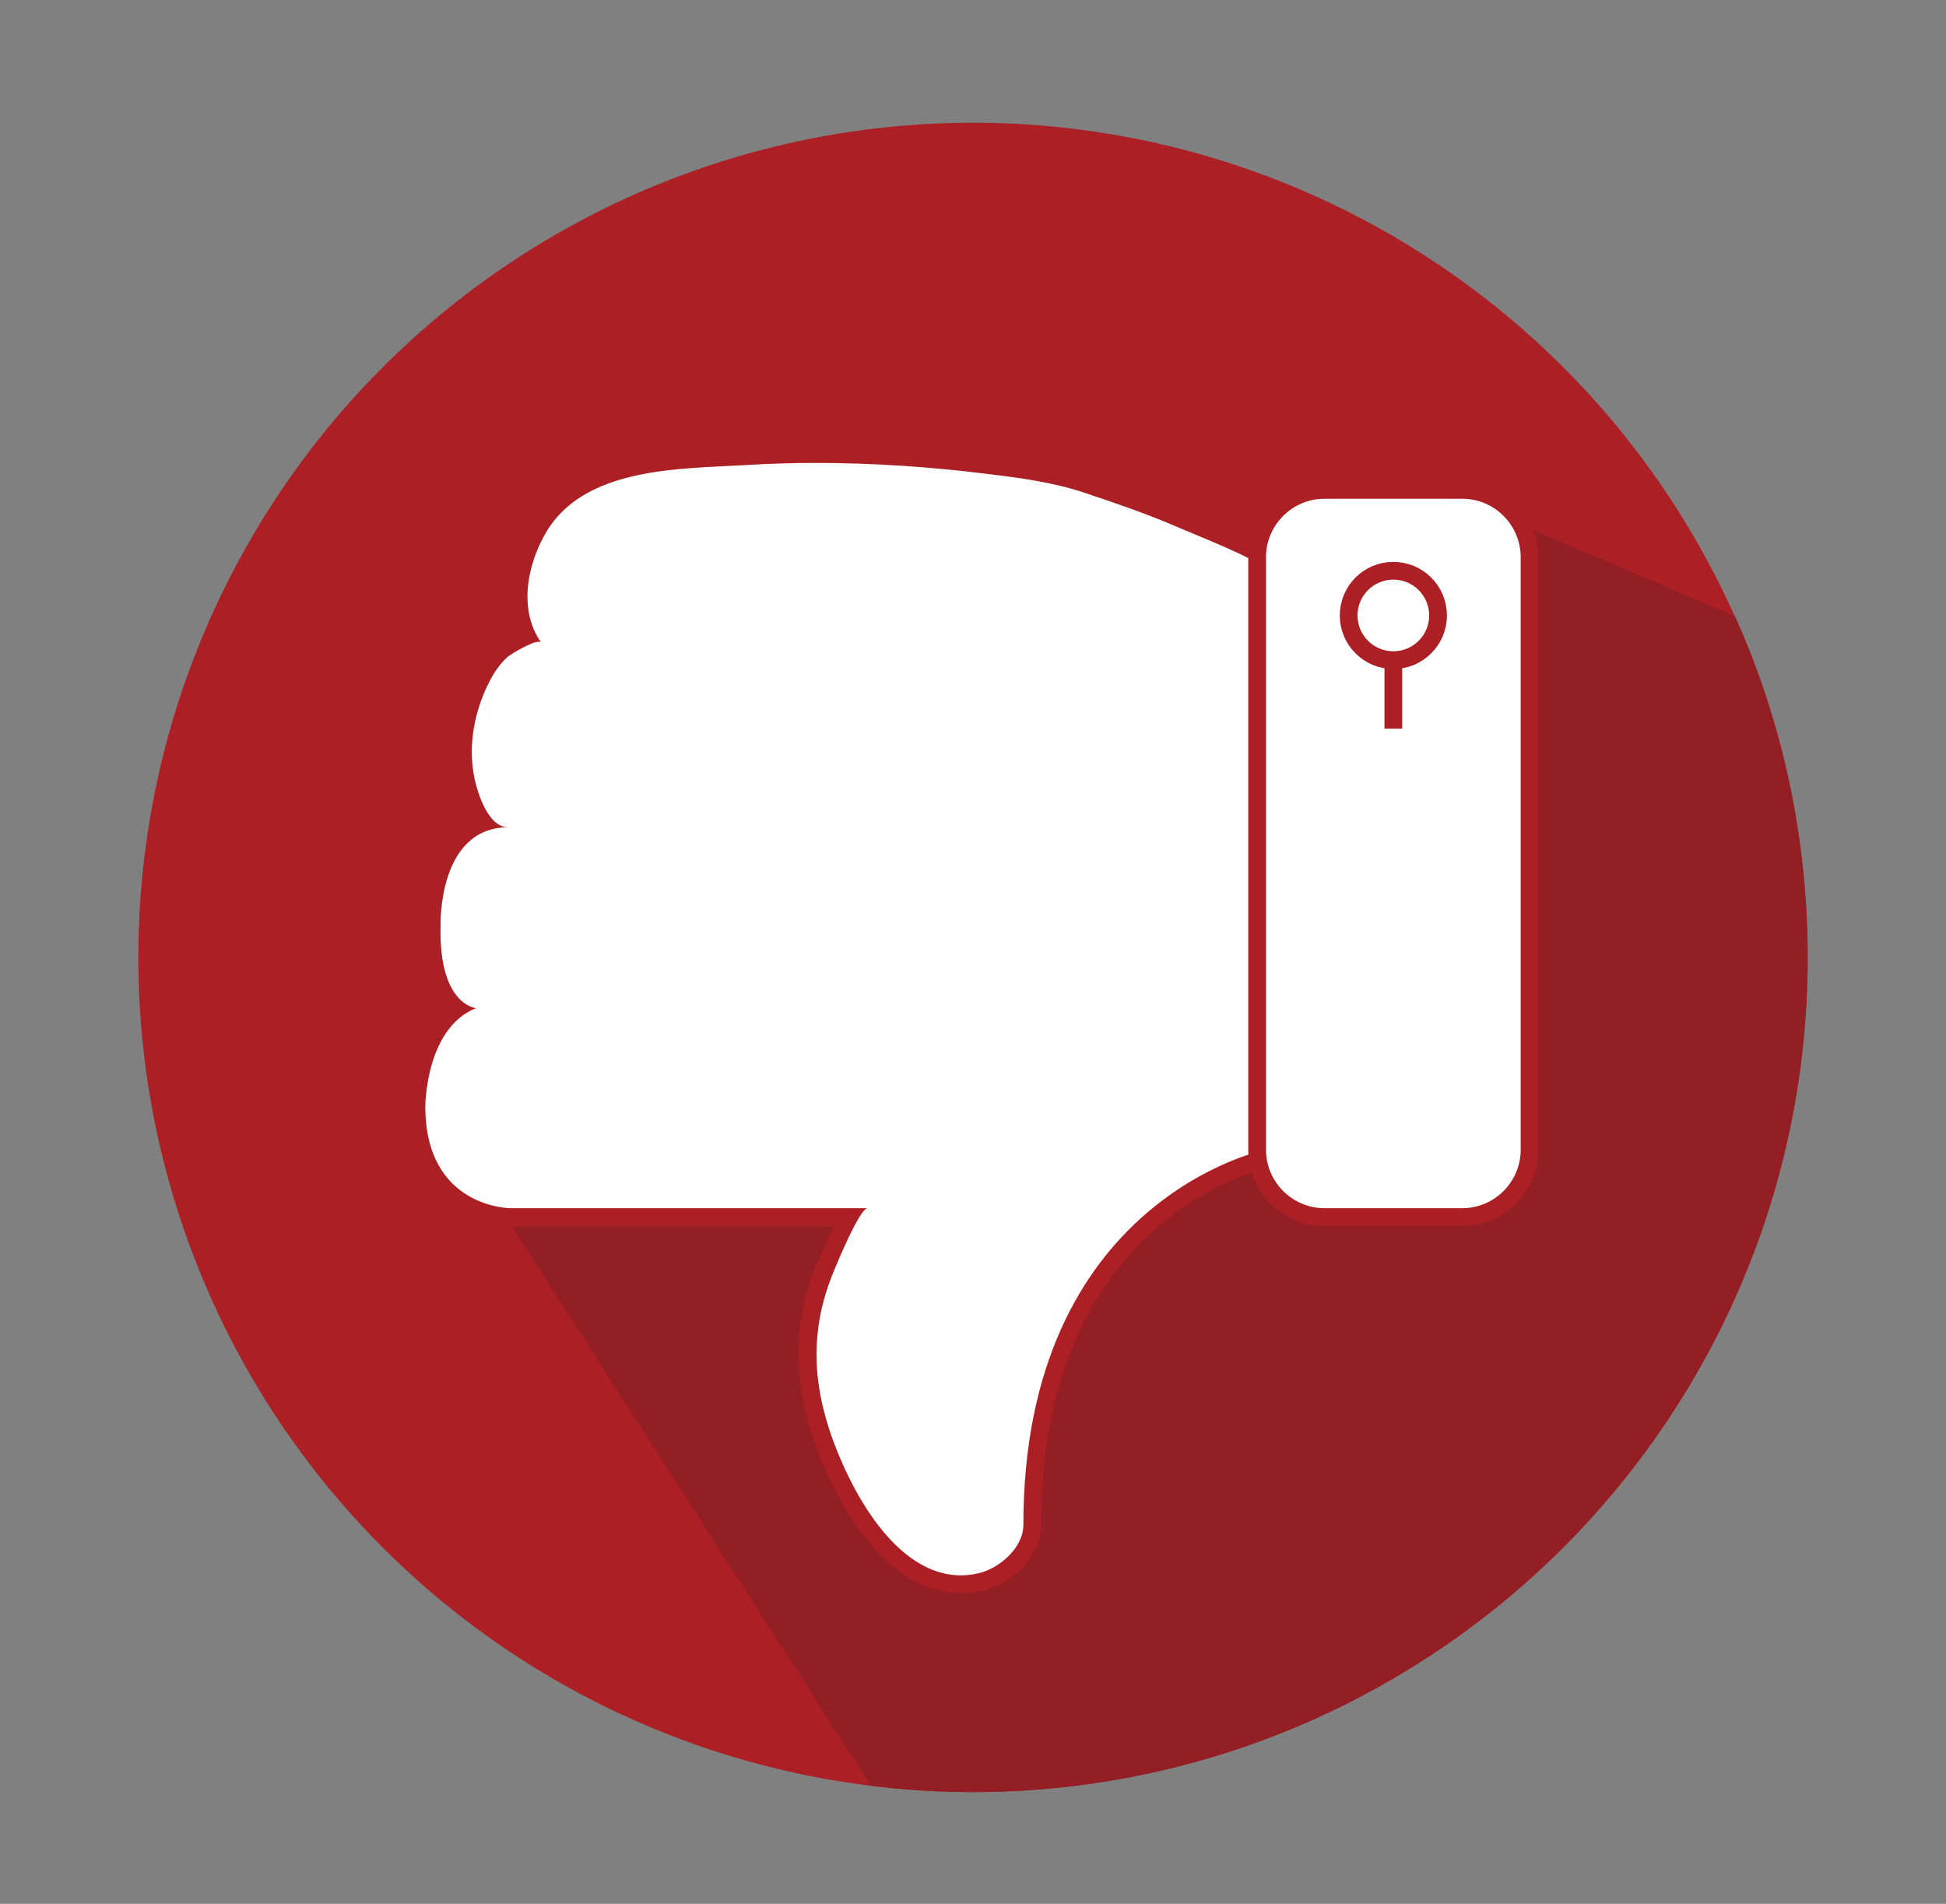 <?xml version="1.0" encoding="utf-8"?>
<!-- Generator: Adobe Illustrator 17.0.0, SVG Export Plug-In . SVG Version: 6.00 Build 0)  -->
<!DOCTYPE svg PUBLIC "-//W3C//DTD SVG 1.1//EN" "http://www.w3.org/Graphics/SVG/1.1/DTD/svg11.dtd">
<svg version="1.1" id="Layer_1" xmlns="http://www.w3.org/2000/svg" xmlns:xlink="http://www.w3.org/1999/xlink" x="0px" y="0px"
	 width="548.6px" height="536.7px" viewBox="0 0 548.6 536.7" style="enable-background:new 0 0 548.6 536.7;" xml:space="preserve"
	>
<rect x="0" y="0" width="548.6" height="536.7" fill="#808080" stroke="none"/>
<style type="text/css">
	.st0{fill:#24893A;}
	.st1{fill:#FFFFFF;}
	.st2{fill:#B61D22;}
	.st3{fill:#FFFFFF;stroke:#B61D22;stroke-width:5;stroke-miterlimit:10;}
	.st4{fill:#FFFFFF;stroke:#24893A;stroke-width:5;stroke-miterlimit:10;}
	.st5{fill:#277639;}
	.st6{fill:#AC1F24;}
	.st7{fill:#931E23;}
	.st8{fill:#FFFFFF;stroke:#AC1F24;stroke-width:5;stroke-miterlimit:10;}
</style>
<circle class="st6" cx="274.3" cy="269.9" r="235.3"/>
<g>
	<path class="st7" d="M509.6,269.9c0-34.3-7.3-66.9-20.5-96.2l-64.5-27.5l-156.9,59.2L129.4,322.5l116.1,180.9
		c9.5,1.2,19.1,1.8,28.8,1.8C404.2,505.1,509.6,399.8,509.6,269.9z"/>
</g>
<g>
	<g>
		<path class="st1" d="M271,446.6c-23.3,0-36.4-33.9-38.8-40.7c-3.7-10.6-5.1-20.8-4.2-30.3c0.6-6.1,2.2-12.4,4.8-18.6l0.1-0.1
			c2.8-6.7,4.9-11,6.4-13.8h-95.4c-0.3,0-26.5-0.4-26.5-31.2c0-0.9,0.1-19.3,11.5-27.5c-3.5-2.9-7.4-9.2-7.1-23.1
			c0-1.4-0.3-16.4,7.8-24.8c2-2,4.2-3.5,6.8-4.5c-3.9-4.9-5.3-13-5.3-13.5c-1.4-8.5,0.1-17.9,4.2-26.4c1.9-4,4-6.8,6.5-8.9
			c0.3-0.2,3.7-2.5,6.8-3.8c-4.7-9.8-1.8-21.7,3-30.1c10.4-18.3,35.1-19.5,53.2-20.4c1.9-0.1,3.7-0.2,5.4-0.3
			c6.4-0.4,13-0.6,19.7-0.6c15.7,0,32,1,48.7,3.1c9.7,1.2,19.2,2.5,28.2,5.5l0.1,0c8.5,2.8,17.2,5.8,25.6,9.4
			c0.4,0.2,1.4,0.6,2.6,1.1c23.1,9.4,24.2,11.3,24.2,13.6v163.3c0,1.2-0.8,2.2-2,2.5c-0.2,0-16.8,3.6-33.2,18
			c-21.7,19.1-33.1,48.6-33.1,85.3c0,7.6-7.5,14.4-14.5,16C274.7,446.4,272.8,446.6,271,446.6z"/>
		<path class="st6" d="M229.9,130.5c16.2,0,32.5,1.1,48.4,3.1c9.3,1.1,18.8,2.4,27.7,5.4c8.6,2.9,17.2,5.8,25.5,9.4
			c2.8,1.3,25.3,10,25.3,12.4c0,0,0,163.3,0,163.3s-68.3,13.8-68.3,105.8c0,6.5-6.9,12.3-12.6,13.6c-1.7,0.4-3.4,0.6-5,0.6
			c-18.7,0-31.3-24.6-36.4-39c-3.3-9.4-5.1-19.2-4-29.2c0.6-6.2,2.3-12.2,4.7-17.9c0.9-2.2,7.2-17.4,9.4-17.4c0,0-100.7,0-100.7,0
			s-24,0-24-28.7c0,0,0-22,14.3-27.7c0,0-10.5-0.8-10-23c0,0-1-27.8,19-28c0,0,0,0,0,0c-5.9,0-9-10.8-9.7-15.2
			c-1.4-8.4,0.3-17.3,4-24.9c1.4-3,3.3-5.9,5.8-8.1c0.8-0.6,6.5-4.1,8.6-4.1c0.3,0,0.6,0.1,0.7,0.3c-6.5-9.1-4-21.8,1.1-30.7
			c10.7-18.9,37.9-18.3,56.6-19.4C216.8,130.7,223.3,130.5,229.9,130.5 M229.9,125.5v5V125.5c-6.7,0-13.4,0.2-19.9,0.6
			c-1.7,0.1-3.5,0.2-5.4,0.3c-18.7,0.9-44.2,2.1-55.3,21.6c-4.7,8.3-7.7,19.9-4,30.1c-2.8,1.4-5.2,3.1-5.2,3.1
			c-2.8,2.3-5.1,5.4-7.2,9.8c-4.3,9-5.9,18.9-4.4,27.9c0.2,1.1,1.2,7,4.1,12c-1.8,1-3.4,2.3-4.9,3.8c-8.7,9.1-8.6,24.7-8.5,26.6
			c-0.2,10.3,1.8,18.1,5.9,23c-10.1,9.6-10.3,26.8-10.3,27.7c0,17.2,7.8,25.5,14.4,29.4c7,4.2,13.8,4.3,14.6,4.3h91.3
			c-0.1,0.1-0.1,0.3-0.2,0.4c-2,4.1-3.8,8.4-4.4,9.8l-0.1,0.1c-2.7,6.4-4.4,12.9-5,19.3c-1,9.9,0.5,20.4,4.3,31.4
			c2,5.7,6.5,16.8,13.9,26.3c8.2,10.7,17.4,16.1,27.3,16.1c2,0,4.1-0.2,6.2-0.7c7.9-1.8,16.4-9.4,16.4-18.5
			c0-36.4,10.8-64.4,32.1-83.3c15.9-14.1,32.1-17.6,32.3-17.6c2.3-0.5,4-2.5,4-4.9V160.8c0-3.8-3.1-5.9-11.7-9.9
			c-4.9-2.3-10.6-4.6-14.1-6c-1.1-0.5-2.1-0.9-2.5-1c-8.5-3.7-17.3-6.7-25.8-9.5l-0.1,0c-9.3-3.1-18.9-4.4-28.7-5.6
			C262.1,126.6,245.6,125.5,229.9,125.5L229.9,125.5z"/>
	</g>
	<g>
		<path class="st1" d="M373.4,343.1c-10.5,0-19-8.5-19-19v-167c0-10.5,8.5-19,19-19h38.8c10.5,0,19,8.5,19,19v167
			c0,10.5-8.5,19-19,19H373.4z"/>
		<path class="st6" d="M412.2,140.6c9.1,0,16.5,7.4,16.5,16.5v167c0,9.1-7.4,16.5-16.5,16.5h-38.8c-9.1,0-16.5-7.4-16.5-16.5v-167
			c0-9.1,7.4-16.5,16.5-16.5H412.2 M412.2,135.6h-38.8c-11.9,0-21.5,9.7-21.5,21.5v167c0,11.9,9.7,21.5,21.5,21.5h38.8
			c11.9,0,21.5-9.7,21.5-21.5v-167C433.7,145.3,424.1,135.6,412.2,135.6L412.2,135.6z"/>
	</g>
	<circle class="st8" cx="392.8" cy="173.5" r="12.6"/>
	<line class="st8" x1="392.8" y1="186.1" x2="392.8" y2="205.4"/>
</g>
</svg>
